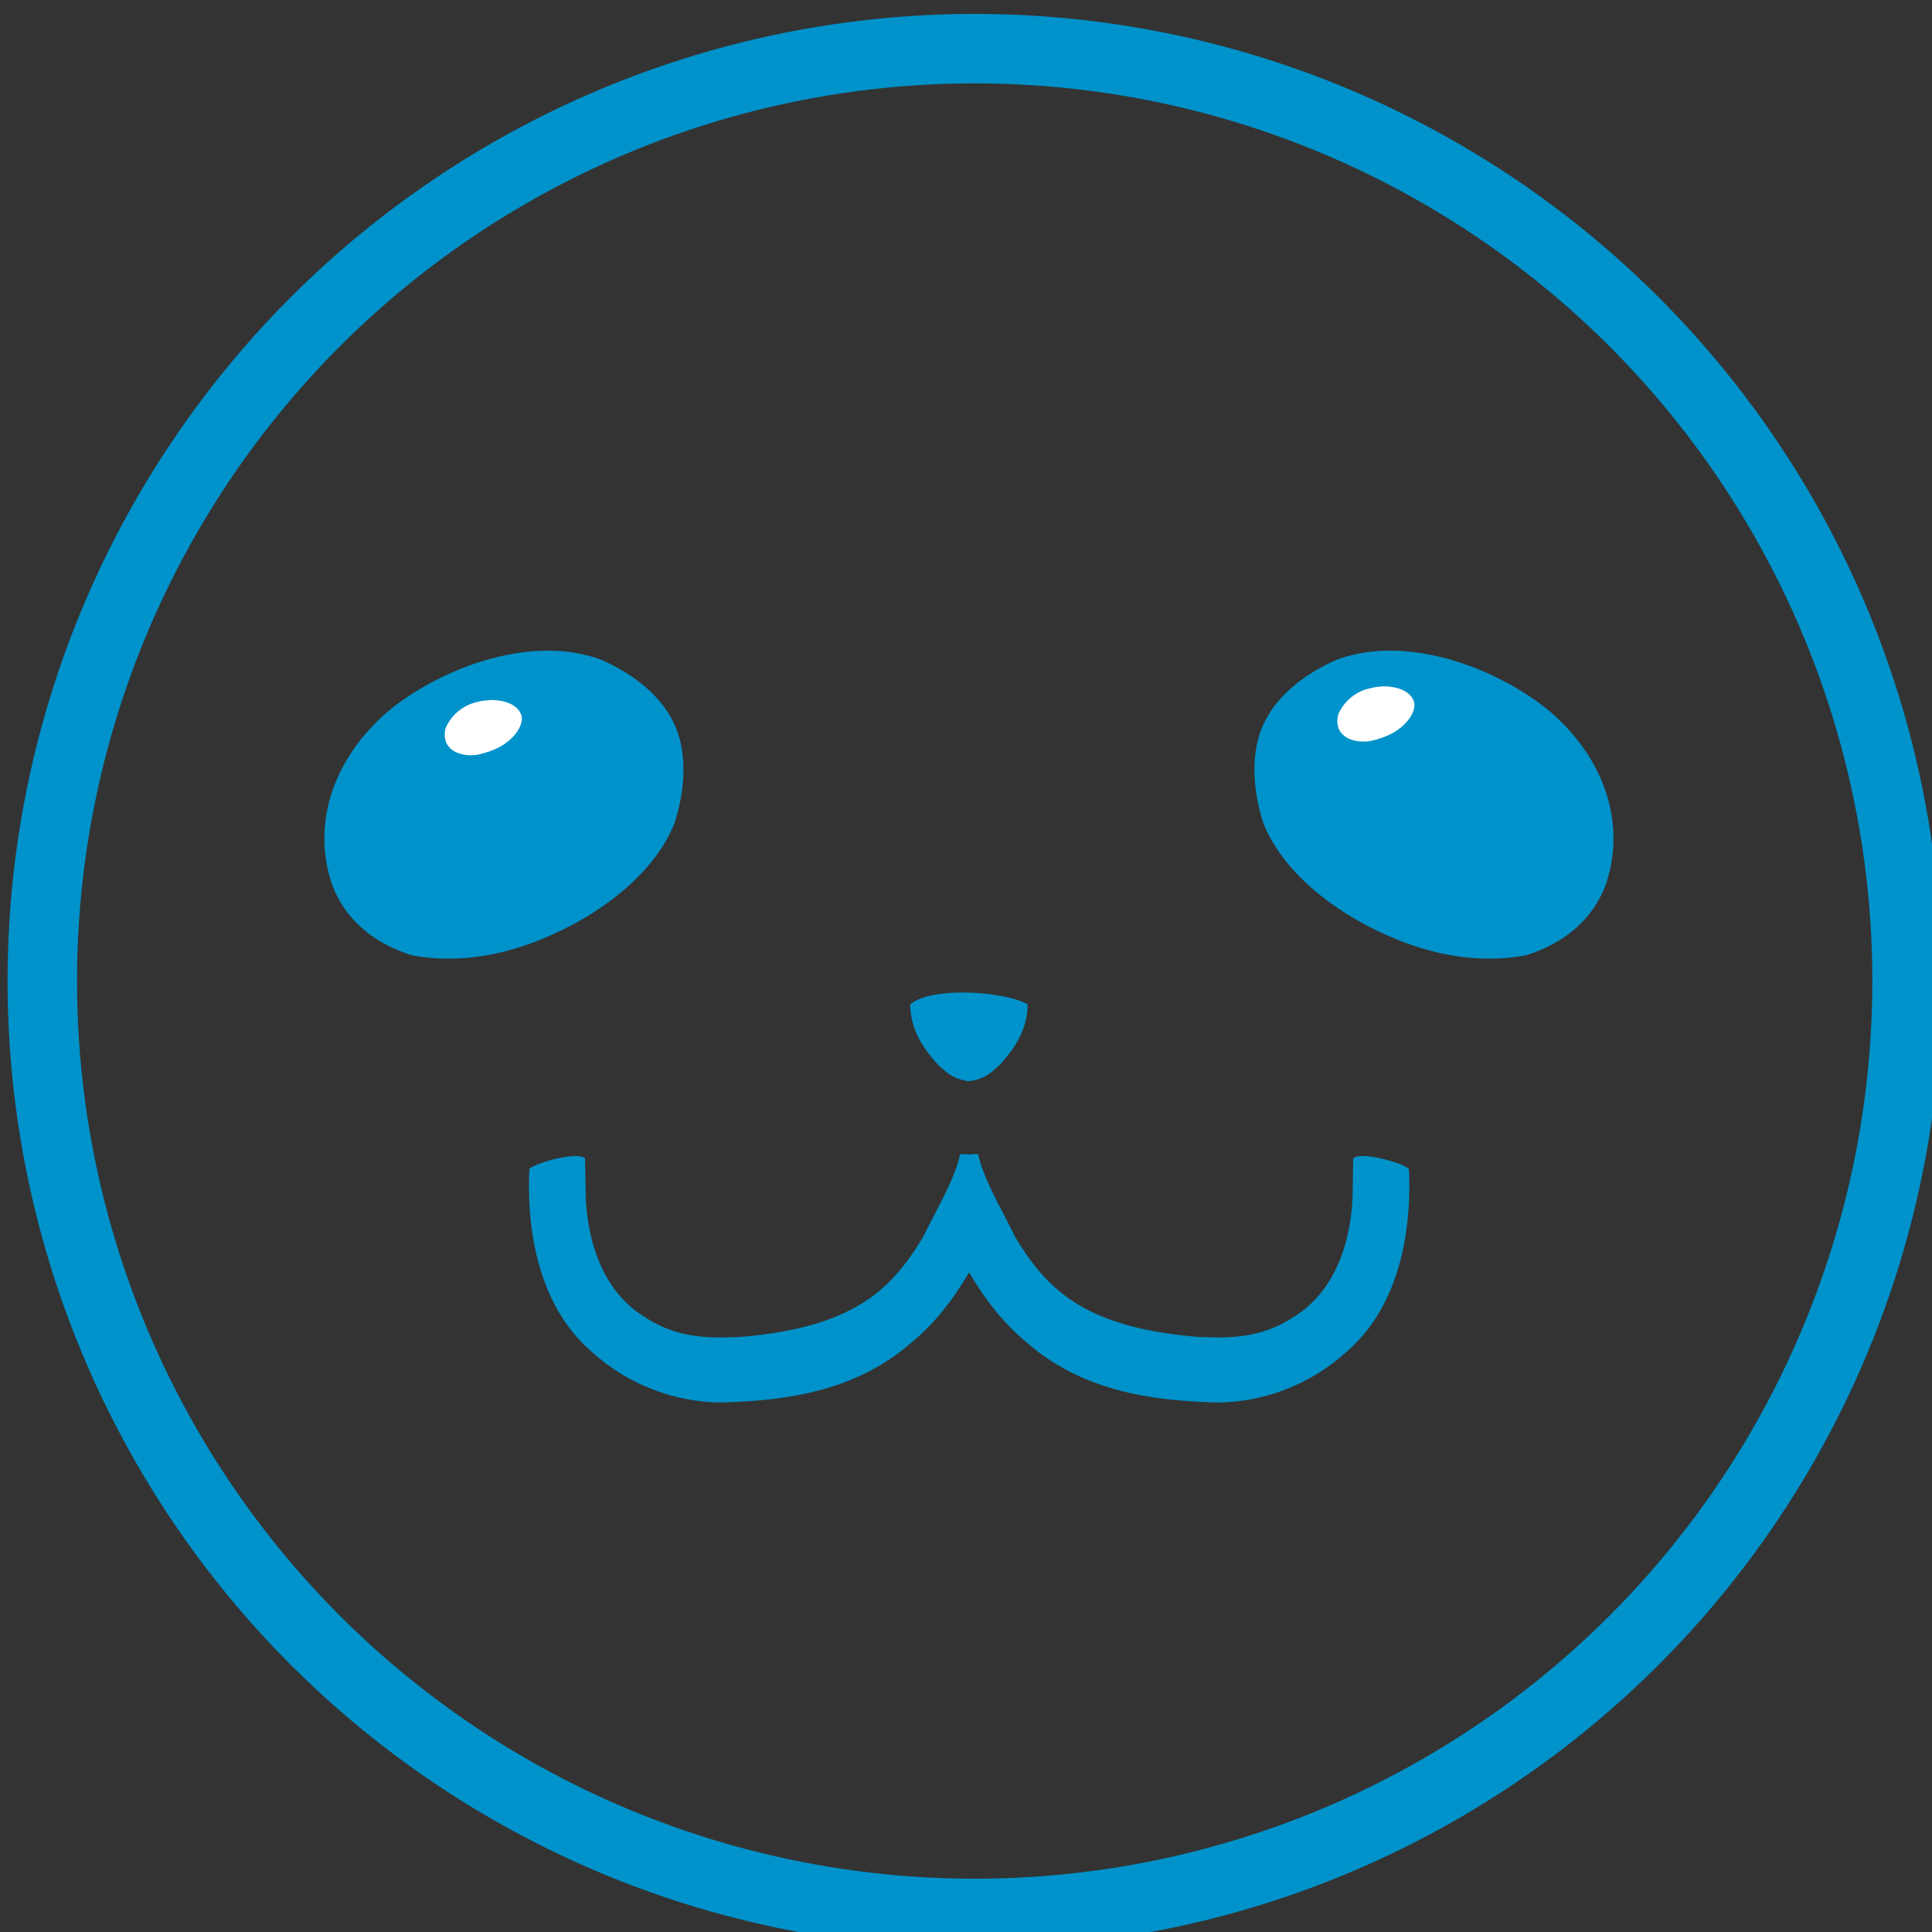<svg width="42.205" height="42.205" viewBox="0 0 11.167 11.167" xml:space="preserve" xmlns="http://www.w3.org/2000/svg"><rect x="0" y="0" width="11.167" height="11.167" fill="#333333" stroke="none"/><g style="display:inline"><g style="display:inline;stroke-width:1.58;stroke-dasharray:none"><g transform="matrix(.549 0 0 .549 -33.72 -114.955)" style="display:inline;fill:#0092ca;fill-opacity:1;stroke-width:.731;stroke-dasharray:none"><circle style="display:inline;fill:none;fill-opacity:1;stroke:#0092ca;stroke-width:1.58;stroke-linecap:round;stroke-linejoin:round;stroke-dasharray:none;stroke-opacity:1;paint-order:markers fill stroke" cx="180.081" cy="26.23" r="21.202" transform="matrix(.463 0 0 .463 -11.695 207.574)"/><path style="display:inline;fill:#0092ca;fill-opacity:1;stroke-width:1.425;stroke-dasharray:none" d="M116.097 25.234v.001a.931.931 0 0 0-.138.009c-.052-.003-.1-.009-.135-.009a.187.187 0 0 0-.05.006c-.098.504-.546 1.246-.744 1.67-.667 1.127-1.467 1.886-3.768 2.076-.578.02-1.259.055-1.965-.413-.936-.577-1.203-1.723-1.207-2.624l-.011-.625c-.175-.171-1.17.14-1.144.232-.06 1.274.206 2.824 1.293 3.745a4.003 4.003 0 0 0 2.662 1.031c1.027-.037 2.624-.129 3.87-1.216.593-.481.971-1.07 1.2-1.455.23.386.61.973 1.203 1.455 1.246 1.087 2.842 1.179 3.869 1.216a3.994 3.994 0 0 0 2.662-1.03c1.087-.922 1.354-2.472 1.293-3.746.026-.091-.969-.403-1.144-.232l-.01.625c-.004.901-.272 2.047-1.207 2.624-.707.468-1.387.433-1.966.413-2.3-.19-3.1-.949-3.768-2.076-.197-.424-.646-1.166-.743-1.67a.207.207 0 0 0-.05-.006zM107.32 14.903c-1.18-.001-2.416.553-3.224 1.195-1.157.956-1.655 2.335-1.199 3.633.286.73.88 1.189 1.632 1.425.881.163 1.779.02 2.596-.307 1.146-.452 2.344-1.299 2.786-2.397.222-.676.272-1.432.01-2.019-.285-.641-.92-1.093-1.546-1.358a3.189 3.189 0 0 0-1.055-.172zm17.275 0a3.19 3.19 0 0 0-1.055.172c-.625.265-1.26.716-1.547 1.358-.261.587-.211 1.343.01 2.019.442 1.098 1.64 1.945 2.786 2.397.817.327 1.715.47 2.597.307.752-.236 1.346-.696 1.631-1.425.456-1.298-.041-2.677-1.199-3.633-.808-.642-2.043-1.197-3.223-1.195zM114.752 22.163c.006.485.23.87.577 1.244.217.205.356.289.571.32v.012c.02-.002.039-.002.057-.006l.057.006v-.011c.216-.032.355-.117.571-.321.347-.374.571-.76.577-1.244-.48-.276-1.986-.371-2.41 0z" transform="matrix(.513 0 0 .513 12.136 208.595)"/><path style="display:inline;fill:#fff;fill-opacity:1;stroke-width:1.425;stroke-dasharray:none" d="M124.444 15.637a1.365 1.365 0 0 0-.334.06v-.002a.925.925 0 0 0-.575.52c-.11.463.338.601.665.541.226-.05.478-.14.668-.317.135-.125.261-.313.226-.475-.037-.138-.162-.24-.33-.288a1.033 1.033 0 0 0-.32-.04zm-18.298.28a1.339 1.339 0 0 0-.355.059.924.924 0 0 0-.575.519c-.11.463.339.601.666.541.226-.05.478-.14.668-.316.135-.125.26-.314.225-.476-.036-.138-.16-.24-.329-.288-.102-.029-.2-.041-.3-.04z" transform="matrix(.513 0 0 .513 12.136 208.595)"/></g></g></g></svg>